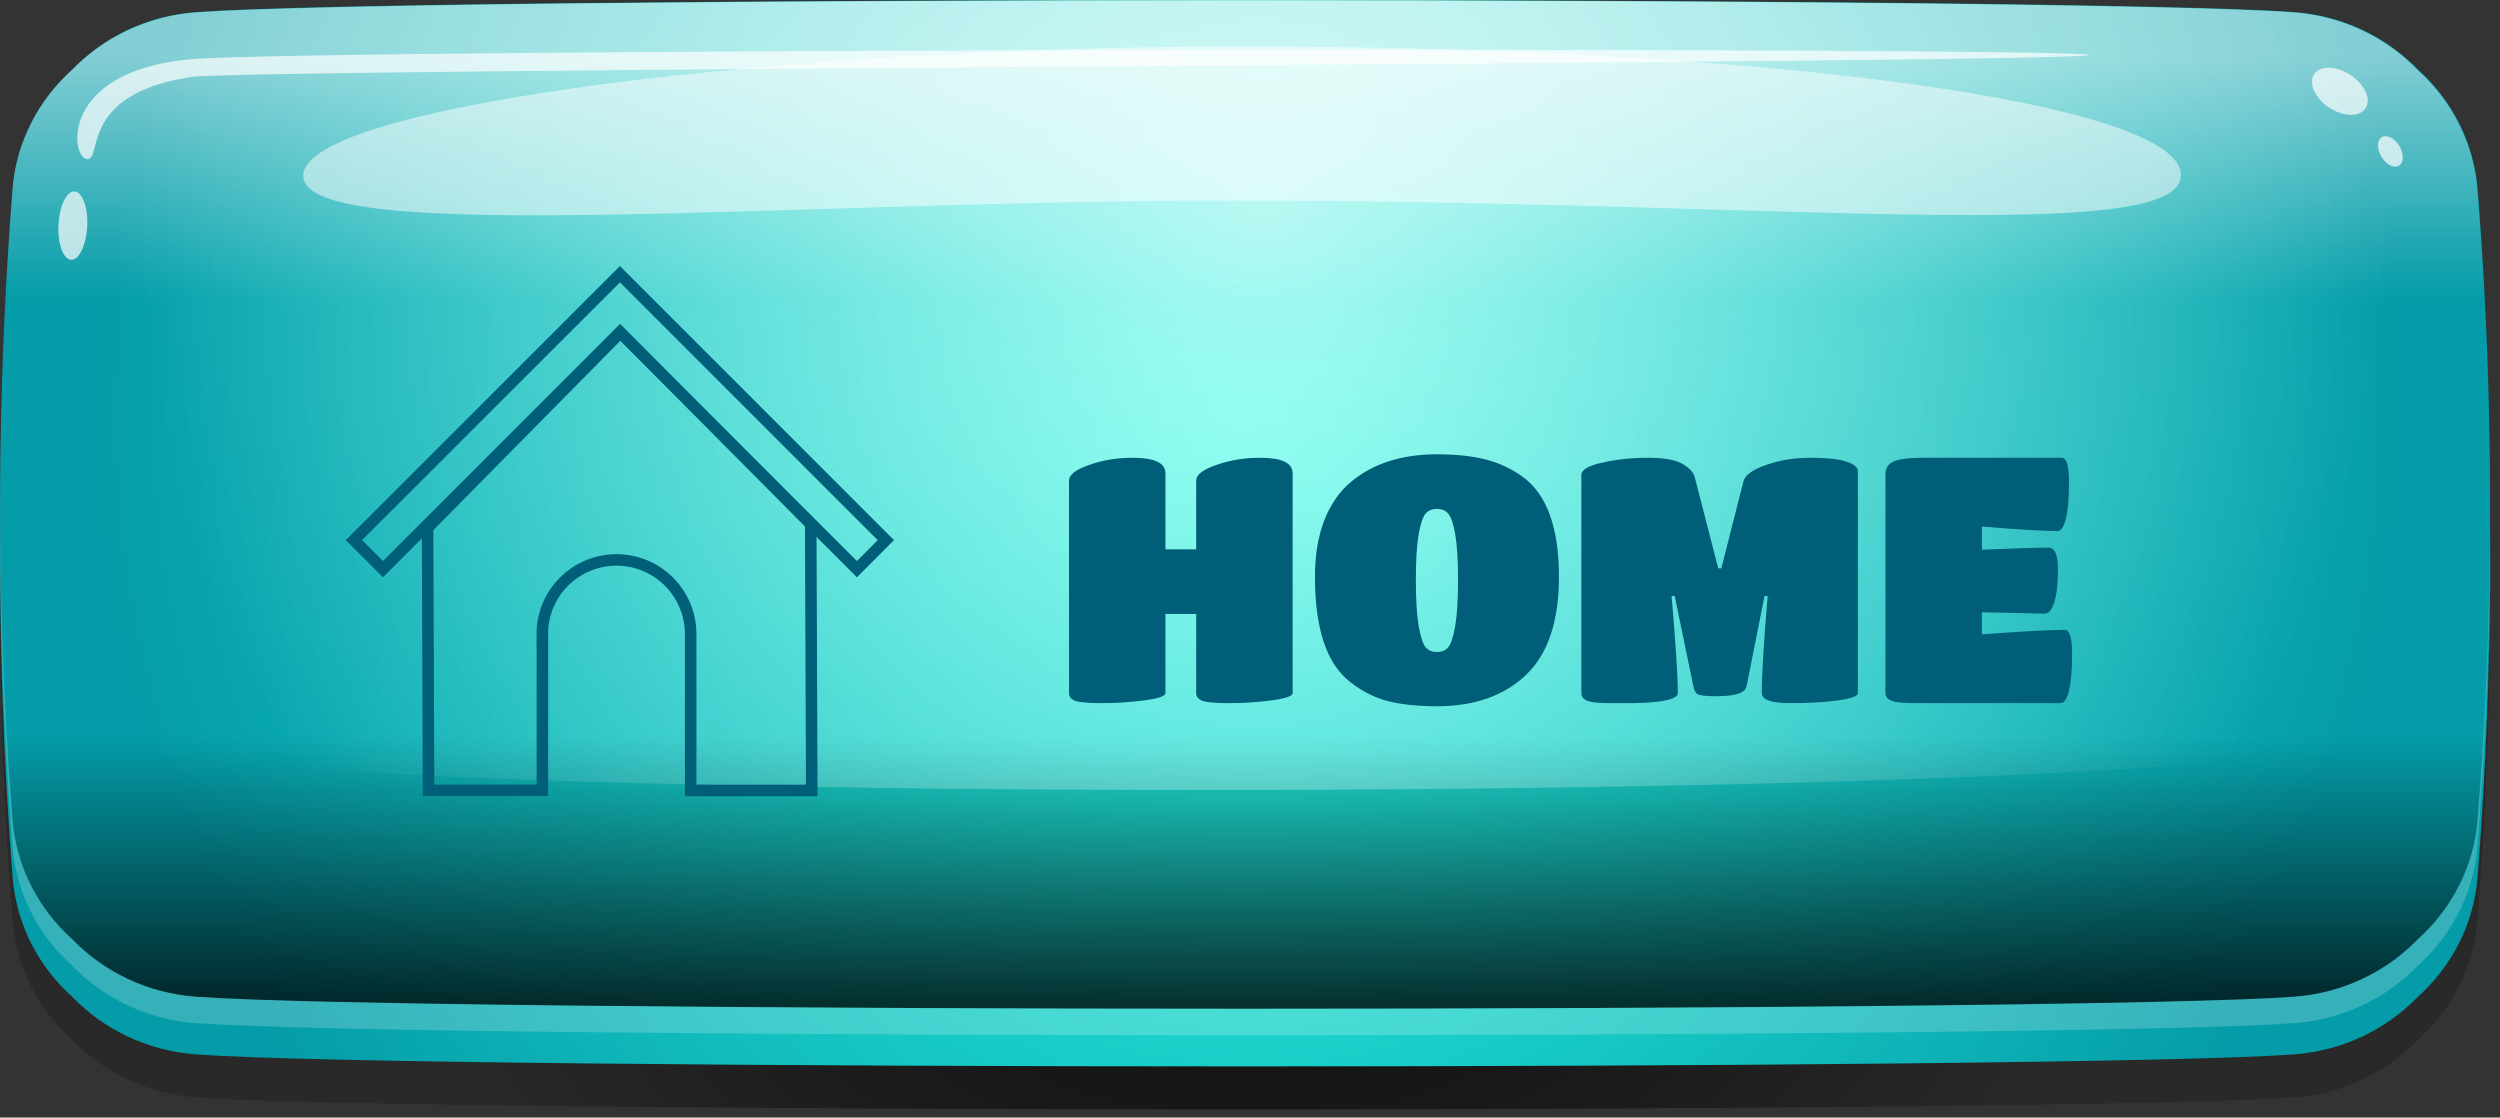 <svg width="217" height="97" viewBox="0 0 217 97" fill="none" xmlns="http://www.w3.org/2000/svg">
<rect x="0" y="0" width="217" height="97" fill="#333333" stroke="none"/>
<path d="M216.13 54.002C216.13 56.112 216.09 58.233 216.04 60.352C215.95 64.522 215.77 68.692 215.53 72.862C215.39 75.203 215.23 77.552 215.05 79.892C214.72 84.002 212.79 87.632 209.87 90.263C207.15 93.073 203.38 94.942 199.12 95.252C180.22 96.642 35.92 96.642 17.02 95.252C12.76 94.942 8.99 93.073 6.27 90.263C3.35 87.632 1.42 84.002 1.09 79.892C0.97 78.343 0.86 76.793 0.75 75.243C0.45 70.672 0.24 66.112 0.12 61.553C0.05 58.962 0.01 56.373 0.01 53.773C2.71583e-05 51.922 0.01 50.083 0.03 48.233V48.163C0.07 45.502 0.13 42.833 0.23 40.172C0.3 38.042 0.4 35.922 0.51 33.792C0.67 30.922 0.86 28.052 1.08 25.183C1.25 23.023 1.87 20.992 2.84 19.163C3.71 17.523 4.87 16.052 6.25 14.812C8.97 12.002 12.74 10.133 17 9.812C35.91 8.422 180.2 8.422 199.1 9.812C203.36 10.133 207.13 11.992 209.85 14.812C211.61 16.392 213.01 18.343 213.91 20.543C214.51 21.992 214.9 23.552 215.03 25.183C215.27 28.203 215.47 31.223 215.63 34.252C215.75 36.523 215.85 38.792 215.93 41.062C216.01 43.362 216.06 45.663 216.09 47.953V47.972C216.12 49.983 216.13 51.992 216.12 54.002H216.13Z" fill="url(#paint0_radial_2012_20972)"/>
<path d="M216.05 56.443C216 58.653 215.93 60.862 215.84 63.062C215.68 66.832 215.47 70.593 215.19 74.362C215.15 74.963 215.1 75.552 215.05 76.153C214.72 80.252 212.79 83.892 209.87 86.522C207.15 89.332 203.38 91.203 199.12 91.522C180.22 92.912 35.92 92.912 17.02 91.522C12.76 91.203 8.99 89.343 6.27 86.522C3.5 84.032 1.62 80.623 1.16 76.772C1.13 76.573 1.11 76.362 1.1 76.153C0.79 72.233 0.55 68.302 0.37 64.382C0.25 61.782 0.16 59.193 0.11 56.593C0.03 53.203 2.67718e-05 49.822 0.03 46.443V46.403C0.03 45.562 0.05 44.733 0.06 43.903C0.09 41.553 0.15 39.203 0.23 36.852C0.38 32.532 0.61 28.212 0.92 23.892C0.98 23.082 1.04 22.262 1.1 21.453C1.42 17.343 3.36 13.703 6.28 11.082C9 8.273 12.77 6.402 17.03 6.093C35.94 4.702 180.23 4.702 199.13 6.093C203.39 6.402 207.16 8.273 209.88 11.082C212.8 13.713 214.73 17.343 215.06 21.453C215.15 22.523 215.22 23.602 215.3 24.672C215.59 28.753 215.8 32.833 215.94 36.913C216.03 39.453 216.08 41.983 216.12 44.523C216.12 44.932 216.13 45.343 216.14 45.752V45.892C216.17 49.413 216.14 52.922 216.07 56.443H216.05Z" fill="url(#paint1_radial_2012_20972)"/>
<g style="mix-blend-mode:hard-light" opacity="0.2">
<path d="M215.05 18.753C214.72 14.643 212.79 11.012 209.87 8.382C207.15 5.572 203.38 3.702 199.12 3.392C180.21 2.002 35.92 2.002 17.01 3.392C12.75 3.702 8.98 5.572 6.26 8.382C3.34 11.012 1.41 14.643 1.08 18.753C-0.36 36.983 -0.36 55.222 1.08 73.453C1.41 77.562 3.34 81.192 6.26 83.823C8.98 86.632 12.75 88.502 17.01 88.812C35.92 90.203 180.21 90.203 199.12 88.812C203.38 88.502 207.15 86.632 209.87 83.823C212.79 81.192 214.72 77.562 215.05 73.453C216.49 55.222 216.49 36.983 215.05 18.753Z" fill="white"/>
</g>
<path d="M215.73 60.572C215.56 64.082 215.34 67.603 215.06 71.112C214.74 75.222 212.8 78.862 209.88 81.483C207.16 84.293 203.39 86.162 199.13 86.472C180.22 87.873 35.93 87.873 17.02 86.472C12.76 86.162 8.99 84.293 6.27 81.483C3.35 78.853 1.42 75.222 1.09 71.112C0.83 67.862 0.62 64.612 0.46 61.352C-0.3 46.373 -0.09 31.392 1.09 16.402C1.41 12.303 3.35 8.662 6.27 6.032C8.99 3.223 12.76 1.353 17.02 1.042C35.93 -0.347 180.22 -0.347 199.13 1.042C203.39 1.363 207.16 3.223 209.88 6.032C212.8 8.662 214.73 12.303 215.06 16.402C216.22 31.122 216.45 45.843 215.73 60.562V60.572Z" fill="url(#paint2_radial_2012_20972)"/>
<g style="mix-blend-mode:soft-light" opacity="0.75">
<path d="M216.13 45.265C216.13 47.375 216.09 49.495 216.04 51.615C215.95 55.785 215.77 59.955 215.53 64.125C215.39 66.465 215.23 68.815 215.05 71.155C214.72 75.265 212.79 78.895 209.87 81.525C207.15 84.335 203.38 86.205 199.12 86.515C180.22 87.905 35.92 87.905 17.02 86.515C12.76 86.205 8.99 84.335 6.27 81.525C3.35 78.895 1.42 75.265 1.09 71.155C0.97 69.605 0.86 68.055 0.75 66.505C0.45 61.935 0.24 57.375 0.12 52.815C0.05 50.225 0.01 47.635 0.01 45.035C2.71583e-05 43.185 0.01 41.345 0.03 39.495V39.425C0.07 36.765 0.13 34.095 0.23 31.435C0.3 29.305 0.4 27.185 0.51 25.055C0.67 22.185 0.86 19.315 1.08 16.445C1.25 14.285 1.87 12.255 2.84 10.425C3.71 8.785 4.87 7.315 6.25 6.075C8.97 3.265 12.74 1.395 17 1.075C35.91 -0.315 180.2 -0.315 199.1 1.075C203.36 1.395 207.13 3.255 209.85 6.075C211.61 7.655 213.01 9.605 213.91 11.805C214.51 13.255 214.9 14.815 215.03 16.445C215.27 19.465 215.47 22.485 215.63 25.515C215.75 27.785 215.85 30.055 215.93 32.325C216.01 34.625 216.06 36.925 216.09 39.215V39.235C216.12 41.245 216.13 43.255 216.12 45.265H216.13Z" fill="url(#paint3_linear_2012_20972)"/>
</g>
<g style="mix-blend-mode:overlay" opacity="0.5">
<path d="M216.13 45.265C216.13 47.375 216.09 49.495 216.04 51.615C215.95 55.785 215.77 59.955 215.53 64.125C215.39 66.465 215.23 68.815 215.05 71.155C214.72 75.265 212.79 78.895 209.87 81.525C207.15 84.335 203.38 86.205 199.12 86.515C180.22 87.905 35.92 87.905 17.02 86.515C12.76 86.205 8.99 84.335 6.27 81.525C3.35 78.895 1.42 75.265 1.09 71.155C0.97 69.605 0.86 68.055 0.75 66.505C0.45 61.935 0.24 57.375 0.12 52.815C0.05 50.225 0.01 47.635 0.01 45.035C2.71583e-05 43.185 0.01 41.345 0.03 39.495V39.425C0.07 36.765 0.13 34.095 0.23 31.435C0.3 29.305 0.4 27.185 0.51 25.055C0.67 22.185 0.86 19.315 1.08 16.445C1.25 14.285 1.87 12.255 2.84 10.425C3.71 8.785 4.87 7.315 6.25 6.075C8.97 3.265 12.74 1.395 17 1.075C35.91 -0.315 180.2 -0.315 199.1 1.075C203.36 1.395 207.13 3.255 209.85 6.075C211.61 7.655 213.01 9.605 213.91 11.805C214.51 13.255 214.9 14.815 215.03 16.445C215.27 19.465 215.47 22.485 215.63 25.515C215.75 27.785 215.85 30.055 215.93 32.325C216.01 34.625 216.06 36.925 216.09 39.215V39.235C216.12 41.245 216.13 43.255 216.12 45.265H216.13Z" fill="url(#paint4_linear_2012_20972)"/>
</g>
<path style="mix-blend-mode:overlay" opacity="0.6" d="M216.13 44.542C216.13 44.943 216.13 45.352 216.13 45.752V45.892C216.13 46.583 216.12 47.273 216.11 47.962V47.983C216.09 49.943 216.05 51.892 215.99 53.852C215.97 54.663 215.94 55.462 215.91 56.273C215.86 57.532 215.81 58.792 215.75 60.053C215.75 60.233 215.73 60.403 215.73 60.583C215.09 60.803 214.46 61.013 213.83 61.222C210.49 62.322 207.15 63.303 203.81 64.153C202.63 64.453 201.45 64.743 200.27 65.013C180.2 69.623 34.72 69.793 14.61 65.302C13.54 65.062 12.47 64.812 11.4 64.543C8.39 63.803 5.37 62.943 2.36 61.983C1.72 61.782 1.09 61.572 0.46 61.362C0.46 61.282 0.46 61.212 0.45 61.133C0.37 59.553 0.3 57.972 0.25 56.392C0.21 55.462 0.19 54.532 0.16 53.602C0.11 51.812 0.07 50.023 0.05 48.233V48.163C0.05 47.593 0.03 47.023 0.03 46.453V46.413C0.03 45.593 0.02 44.773 0.02 43.953C0.02 42.763 0.02 41.562 0.04 40.373C0.05 39.263 0.07 38.153 0.09 37.042C0.11 36.102 0.13 35.163 0.16 34.212C0.25 30.872 0.39 27.532 0.59 24.192C0.66 23.003 0.73 21.812 0.81 20.622C0.9 19.223 1.01 17.823 1.11 16.422C1.43 12.322 3.37 8.683 6.29 6.053C9.01 3.243 12.78 1.373 17.04 1.062C35.95 -0.327 180.24 -0.327 199.14 1.062C203.4 1.383 207.17 3.243 209.9 6.053C212.82 8.683 214.75 12.322 215.08 16.422C215.22 18.142 215.34 19.872 215.45 21.582C215.52 22.703 215.59 23.823 215.65 24.942C215.83 28.163 215.96 31.383 216.04 34.602C216.06 35.422 216.08 36.242 216.09 37.062C216.12 38.443 216.14 39.833 216.15 41.222C216.15 42.333 216.15 43.443 216.15 44.542H216.13Z" fill="url(#paint5_radial_2012_20972)"/>
<g opacity="0.7">
<path d="M205.331 9.403C205.847 8.626 205.265 7.332 204.032 6.514C202.798 5.696 201.38 5.663 200.864 6.441C200.348 7.219 200.93 8.512 202.163 9.331C203.397 10.149 204.815 10.181 205.331 9.403Z" fill="white"/>
<path d="M208.226 14.379C208.658 14.121 208.676 13.359 208.268 12.676C207.86 11.993 207.18 11.649 206.749 11.907C206.317 12.165 206.298 12.927 206.706 13.61C207.114 14.292 207.795 14.637 208.226 14.379Z" fill="white"/>
<path d="M181.314 4.773C181.344 5.473 21.394 5.953 16.574 6.683C6.784 8.173 8.954 13.893 7.554 13.812C6.154 13.732 5.094 6.233 16.414 5.153C26.434 4.193 181.294 4.073 181.324 4.773H181.314Z" fill="white"/>
<path d="M7.571 19.643C7.65 18.005 7.155 16.65 6.466 16.616C5.776 16.583 5.153 17.884 5.074 19.522C4.994 21.161 5.489 22.516 6.179 22.549C6.868 22.583 7.491 21.282 7.571 19.643Z" fill="white"/>
</g>
<g style="mix-blend-mode:soft-light" opacity="0.5">
<path d="M189.3 15.193C189.33 21.372 154.55 17.433 107.44 17.402C68.8 17.372 26.35 21.442 26.32 15.262C26.29 9.083 68.24 4.013 108.18 4.033C153.99 4.063 189.28 9.003 189.31 15.182L189.3 15.193Z" fill="white"/>
</g>
<path d="M101.16 60.163C101.16 60.422 100.55 60.633 99.33 60.792C98.13 60.953 96.91 61.032 95.67 61.032C94.45 61.032 93.66 60.962 93.3 60.822C92.96 60.682 92.79 60.462 92.79 60.163V41.712C92.79 41.212 93.37 40.763 94.53 40.362C95.69 39.943 96.95 39.733 98.31 39.733C100.21 39.733 101.16 40.182 101.16 41.083V47.682H103.83V41.712C103.83 41.212 104.41 40.763 105.57 40.362C106.75 39.943 108.02 39.733 109.38 39.733C111.26 39.733 112.2 40.182 112.2 41.083V60.163C112.2 60.422 111.59 60.633 110.37 60.792C109.15 60.953 107.93 61.032 106.71 61.032C105.49 61.032 104.7 60.962 104.34 60.822C104 60.682 103.83 60.462 103.83 60.163V53.292H101.16V60.163ZM124.727 61.303C123.067 61.303 121.637 61.153 120.437 60.852C119.257 60.532 118.167 59.972 117.167 59.172C115.147 57.593 114.137 54.562 114.137 50.083C114.137 48.203 114.407 46.562 114.947 45.163C115.507 43.763 116.277 42.653 117.257 41.833C119.177 40.233 121.667 39.432 124.727 39.432C126.307 39.432 127.677 39.572 128.837 39.852C130.017 40.133 131.127 40.642 132.167 41.383C134.267 42.903 135.317 45.803 135.317 50.083C135.317 53.922 134.367 56.752 132.467 58.572C130.567 60.392 127.987 61.303 124.727 61.303ZM123.737 56.172C123.977 56.453 124.307 56.593 124.727 56.593C125.147 56.593 125.477 56.453 125.717 56.172C125.957 55.873 126.157 55.252 126.317 54.312C126.477 53.352 126.557 52.023 126.557 50.322C126.557 48.623 126.477 47.312 126.317 46.392C126.157 45.472 125.957 44.873 125.717 44.593C125.477 44.312 125.147 44.172 124.727 44.172C124.307 44.172 123.977 44.312 123.737 44.593C123.497 44.873 123.297 45.472 123.137 46.392C122.977 47.312 122.897 48.623 122.897 50.322C122.897 52.023 122.977 53.352 123.137 54.312C123.297 55.252 123.497 55.873 123.737 56.172ZM141.883 61.032C141.383 61.032 140.653 61.032 139.693 61.032C138.753 61.032 138.113 60.962 137.773 60.822C137.433 60.682 137.263 60.462 137.263 60.163V41.233C137.263 40.773 137.873 40.413 139.093 40.153C140.333 39.873 141.653 39.733 143.053 39.733C144.453 39.733 145.453 39.913 146.053 40.273C146.653 40.633 147.003 41.013 147.103 41.413L149.143 49.333H149.413L151.333 41.773C151.473 41.233 152.123 40.763 153.283 40.362C154.463 39.943 155.753 39.733 157.153 39.733C158.553 39.733 159.583 39.843 160.243 40.062C160.923 40.282 161.263 40.562 161.263 40.903V60.163C161.263 60.422 160.693 60.633 159.553 60.792C158.413 60.953 157.023 61.032 155.383 61.032C153.743 61.032 152.923 60.742 152.923 60.163C152.923 58.583 153.093 55.773 153.433 51.733H153.163L151.603 59.562C151.543 59.862 151.293 60.083 150.853 60.222C150.433 60.362 149.793 60.432 148.933 60.432C148.073 60.432 147.543 60.373 147.343 60.252C147.163 60.133 147.043 59.903 146.983 59.562L145.363 51.733H145.093C145.453 55.852 145.633 58.663 145.633 60.163C145.633 60.682 144.383 60.972 141.883 61.032ZM178.869 61.032H166.149C165.169 61.032 164.509 60.962 164.169 60.822C163.829 60.682 163.659 60.462 163.659 60.163V41.172C163.659 40.653 163.889 40.282 164.349 40.062C164.829 39.843 165.679 39.733 166.899 39.733H178.959C179.379 39.733 179.589 40.432 179.589 41.833C179.589 43.212 179.499 44.273 179.319 45.013C179.139 45.733 178.899 46.093 178.599 46.093C177.299 46.093 175.109 45.962 172.029 45.703V47.712C174.989 47.593 176.919 47.532 177.819 47.532C178.359 47.532 178.629 48.163 178.629 49.422C178.629 50.682 178.519 51.642 178.299 52.303C178.099 52.943 177.819 53.263 177.459 53.263L172.029 53.142V55.062C175.509 54.803 177.909 54.672 179.229 54.672C179.649 54.672 179.859 55.373 179.859 56.773C179.859 58.172 179.769 59.233 179.589 59.953C179.409 60.672 179.169 61.032 178.869 61.032Z" fill="#005E78"/>
<path d="M76.89 46.883L53.81 23.802L30.72 46.883L33.24 49.403L53.81 28.832L74.38 49.403L76.89 46.883Z" stroke="#005E78" stroke-miterlimit="10"/>
<path d="M47.07 55.042C47.07 51.483 49.95 48.602 53.51 48.602C57.07 48.602 59.95 51.483 59.95 55.042V68.612H70.46L70.37 45.492L53.85 28.863L37.11 45.812L37.2 68.603H47.08V55.032L47.07 55.042Z" stroke="#005E78" stroke-miterlimit="10"/>
<defs>
<radialGradient id="paint0_radial_2012_20972" cx="0" cy="0" r="1" gradientUnits="userSpaceOnUse" gradientTransform="translate(108.807 52.745) scale(95.421 91.82)">
<stop/>
<stop offset="0.84" stop-opacity="0.2"/>
</radialGradient>
<radialGradient id="paint1_radial_2012_20972" cx="0" cy="0" r="1" gradientUnits="userSpaceOnUse" gradientTransform="translate(108.807 49.001) scale(95.421 91.82)">
<stop stop-color="#2CFCE5"/>
<stop offset="1" stop-color="#049CA8"/>
</radialGradient>
<radialGradient id="paint2_radial_2012_20972" cx="0" cy="0" r="1" gradientUnits="userSpaceOnUse" gradientTransform="translate(108.243 36.27) rotate(-91.11) scale(92.677 99.037)">
<stop stop-color="#2CFCE5"/>
<stop offset="1" stop-color="#049CA8"/>
</radialGradient>
<linearGradient id="paint3_linear_2012_20972" x1="103.43" y1="87.032" x2="103.43" y2="59.532" gradientUnits="userSpaceOnUse">
<stop/>
<stop offset="0.84" stop-opacity="0"/>
</linearGradient>
<linearGradient id="paint4_linear_2012_20972" x1="103.93" y1="5.032" x2="103.93" y2="26.032" gradientUnits="userSpaceOnUse">
<stop stop-color="white"/>
<stop offset="1" stop-color="white" stop-opacity="0"/>
</linearGradient>
<radialGradient id="paint5_radial_2012_20972" cx="0" cy="0" r="1" gradientUnits="userSpaceOnUse" gradientTransform="translate(109.655 18.544) scale(97.52 93.84)">
<stop stop-color="white"/>
<stop offset="1" stop-color="white" stop-opacity="0"/>
</radialGradient>
</defs>
</svg>
